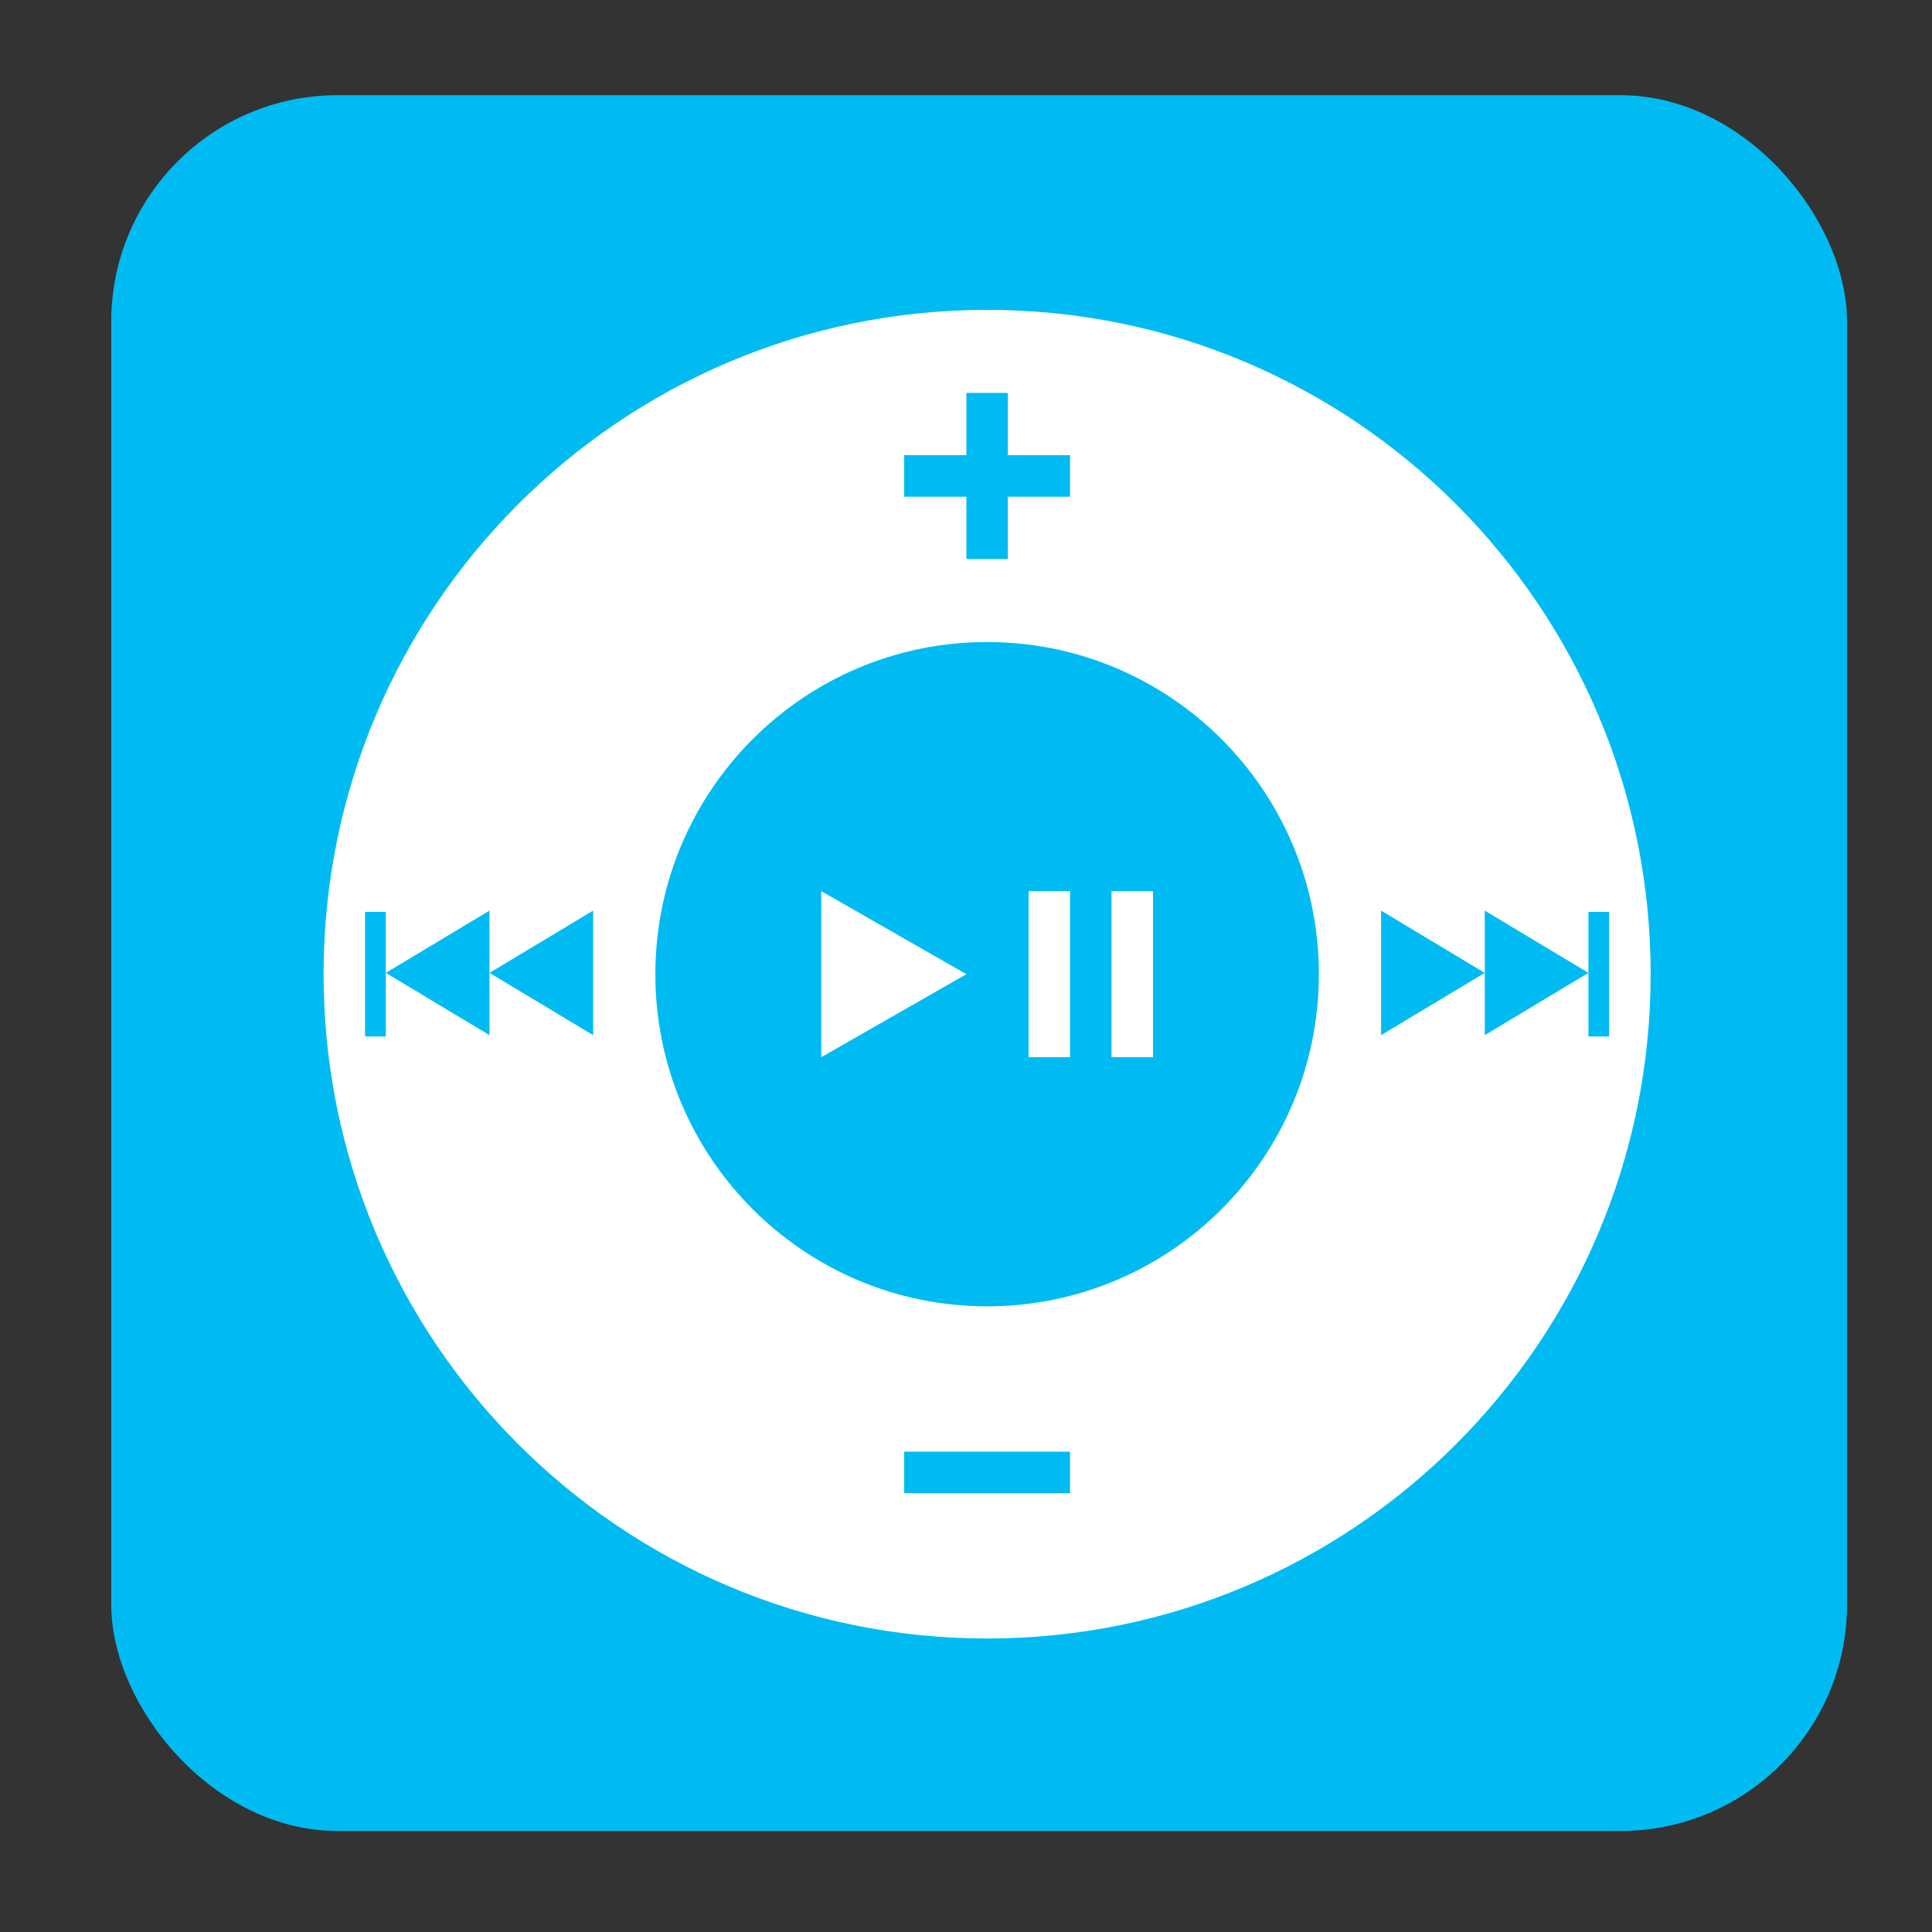 <?xml version="1.0" encoding="UTF-8" standalone="no"?>
<!-- Created with Inkscape (http://www.inkscape.org/) -->

<svg
   xmlns:dc="http://purl.org/dc/elements/1.1/"
   xmlns:cc="http://creativecommons.org/ns#"
   xmlns:rdf="http://www.w3.org/1999/02/22-rdf-syntax-ns#"
   xmlns:svg="http://www.w3.org/2000/svg"
   xmlns="http://www.w3.org/2000/svg"
   xmlns:sodipodi="http://sodipodi.sourceforge.net/DTD/sodipodi-0.dtd"
   xmlns:inkscape="http://www.inkscape.org/namespaces/inkscape"
   width="128"
   height="128"
   id="svg2"
   version="1.1"
   inkscape:version="0.48.5 r10040"
   sodipodi:docname="gtkpod.svg">
  <rect width="100%" height="100%" fill="#333333" stroke="none"/>
  <defs
     id="defs4">
    <linearGradient
       id="linearGradient3790">
      <stop
         style="stop-color:#0099ff;stop-opacity:1;"
         offset="0"
         id="stop3792" />
      <stop
         style="stop-color:#00beff;stop-opacity:1;"
         offset="1"
         id="stop3794" />
    </linearGradient>
  </defs>
  <sodipodi:namedview
     id="base"
     pagecolor="#ffffff"
     bordercolor="#666666"
     borderopacity="1.0"
     inkscape:pageopacity="0.0"
     inkscape:pageshadow="2"
     inkscape:zoom="2.953125"
     inkscape:cx="113.5873"
     inkscape:cy="48"
     inkscape:document-units="px"
     inkscape:current-layer="layer1"
     showgrid="true"
     inkscape:snap-page="true"
     inkscape:snap-global="true"
     inkscape:snap-center="true"
     inkscape:snap-object-midpoints="false"
     showguides="true"
     inkscape:guide-bbox="true"
     inkscape:snap-bbox="true"
     inkscape:object-paths="true"
     inkscape:object-nodes="true"
     inkscape:window-width="1366"
     inkscape:window-height="716"
     inkscape:window-x="0"
     inkscape:window-y="0"
     inkscape:window-maximized="1"
     inkscape:snap-midpoints="false"
     inkscape:snap-grids="true"
     inkscape:snap-to-guides="false">
    <inkscape:grid
       type="xygrid"
       id="grid3002"
       empspacing="5"
       visible="true"
       enabled="true"
       snapvisiblegridlinesonly="true" />
  </sodipodi:namedview>
  <g
     inkscape:label="Layer 1"
     inkscape:groupmode="layer"
     id="layer1"
     transform="translate(0,-924.362)">
    <rect
       style="fill:#00bbf2;fill-opacity:1;fill-rule:evenodd;stroke:none"
       id="rect3001"
       width="115"
       height="115"
       x="7.37"
       y="930.669"
       ry="15" />
    <path
       style="color:#000000;fill:#ffffff;fill-opacity:1;fill-rule:nonzero;stroke:none;stroke-width:2;marker:none;visibility:visible;display:inline;overflow:visible;enable-background:accumulate"
       id="path3823"
       inkscape:connector-curvature="0"
       d="m 21.439,988.904 c 0,24.308 19.681,44.013 43.96,44.013 24.278,0 43.96,-19.705 43.96,-44.013 0,-24.308 -19.681,-44.013 -43.96,-44.013 -24.278,0 -43.96,19.705 -43.96,44.013 z m 21.98,0 c 0,-12.154 9.841,-22.006 21.98,-22.006 12.139,0 21.98,9.853 21.98,22.006 0,12.154 -9.841,22.006 -21.98,22.006 -12.139,0 -21.98,-9.853 -21.98,-22.006 z" />
    <path
       style="color:#000000;fill:#00bbf2;fill-opacity:1;fill-rule:nonzero;stroke:none;stroke-width:2;marker:none;visibility:visible;display:inline;overflow:visible;enable-background:accumulate"
       id="path3912"
       inkscape:connector-curvature="0"
       d="m 91.5,984.692 0,4.126 0,4.126 3.434,-2.063 3.434,-2.063 -3.434,-2.063 -3.434,-2.063 z m 6.869,4.126 0,4.126 3.434,-2.063 3.434,-2.063 -3.434,-2.063 -3.434,-2.063 0,4.126 z m 6.869,0 0,4.212 1.374,0 0,-8.252 -1.374,0 0,4.04 z" />
    <path
       style="color:#000000;fill:#00bbf2;fill-opacity:1;fill-rule:nonzero;stroke:none;stroke-width:2;marker:none;visibility:visible;display:inline;overflow:visible;enable-background:accumulate"
       id="path3919"
       inkscape:connector-curvature="0"
       d="m 39.298,984.692 0,4.126 0,4.126 -3.434,-2.063 -3.434,-2.063 3.434,-2.063 3.434,-2.063 z m -6.869,4.126 0,4.126 -3.434,-2.063 -3.434,-2.063 3.434,-2.063 3.434,-2.063 0,4.126 z m -6.869,0 0,4.212 -1.374,0 0,-8.252 1.374,0 0,4.04 z" />
    <rect
       style="color:#000000;fill:#00bbf2;fill-opacity:1;fill-rule:nonzero;stroke:none;stroke-width:2;marker:none;visibility:visible;display:inline;overflow:visible;enable-background:accumulate"
       id="rect3921"
       y="1020.538"
       x="59.904"
       height="2.751"
       width="10.99" />
    <path
       style="color:#000000;fill:#00bbf2;fill-opacity:1;fill-rule:nonzero;stroke:none;stroke-width:2;marker:none;visibility:visible;display:inline;overflow:visible;enable-background:accumulate"
       id="rect3923"
       inkscape:connector-curvature="0"
       d="m 64.025,950.393 0,4.126 -4.121,0 0,2.751 4.121,0 0,4.126 2.747,0 0,-4.126 4.121,0 0,-2.751 -4.121,0 0,-4.126 -2.747,0 z" />
    <path
       style="color:#000000;fill:#ffffff;fill-opacity:1;fill-rule:nonzero;stroke:none;stroke-width:2;marker:none;visibility:visible;display:inline;overflow:visible;enable-background:accumulate"
       id="path3928"
       inkscape:connector-curvature="0"
       d="m 54.409,983.402 0,5.502 0,5.502 4.808,-2.751 4.808,-2.751 -4.808,-2.751 -4.808,-2.751 z m 13.737,0 0,11.003 2.747,0 0,-11.003 -2.747,0 z m 5.495,0 0,11.003 2.747,0 0,-11.003 -2.747,0 z" />
  </g>
</svg>
